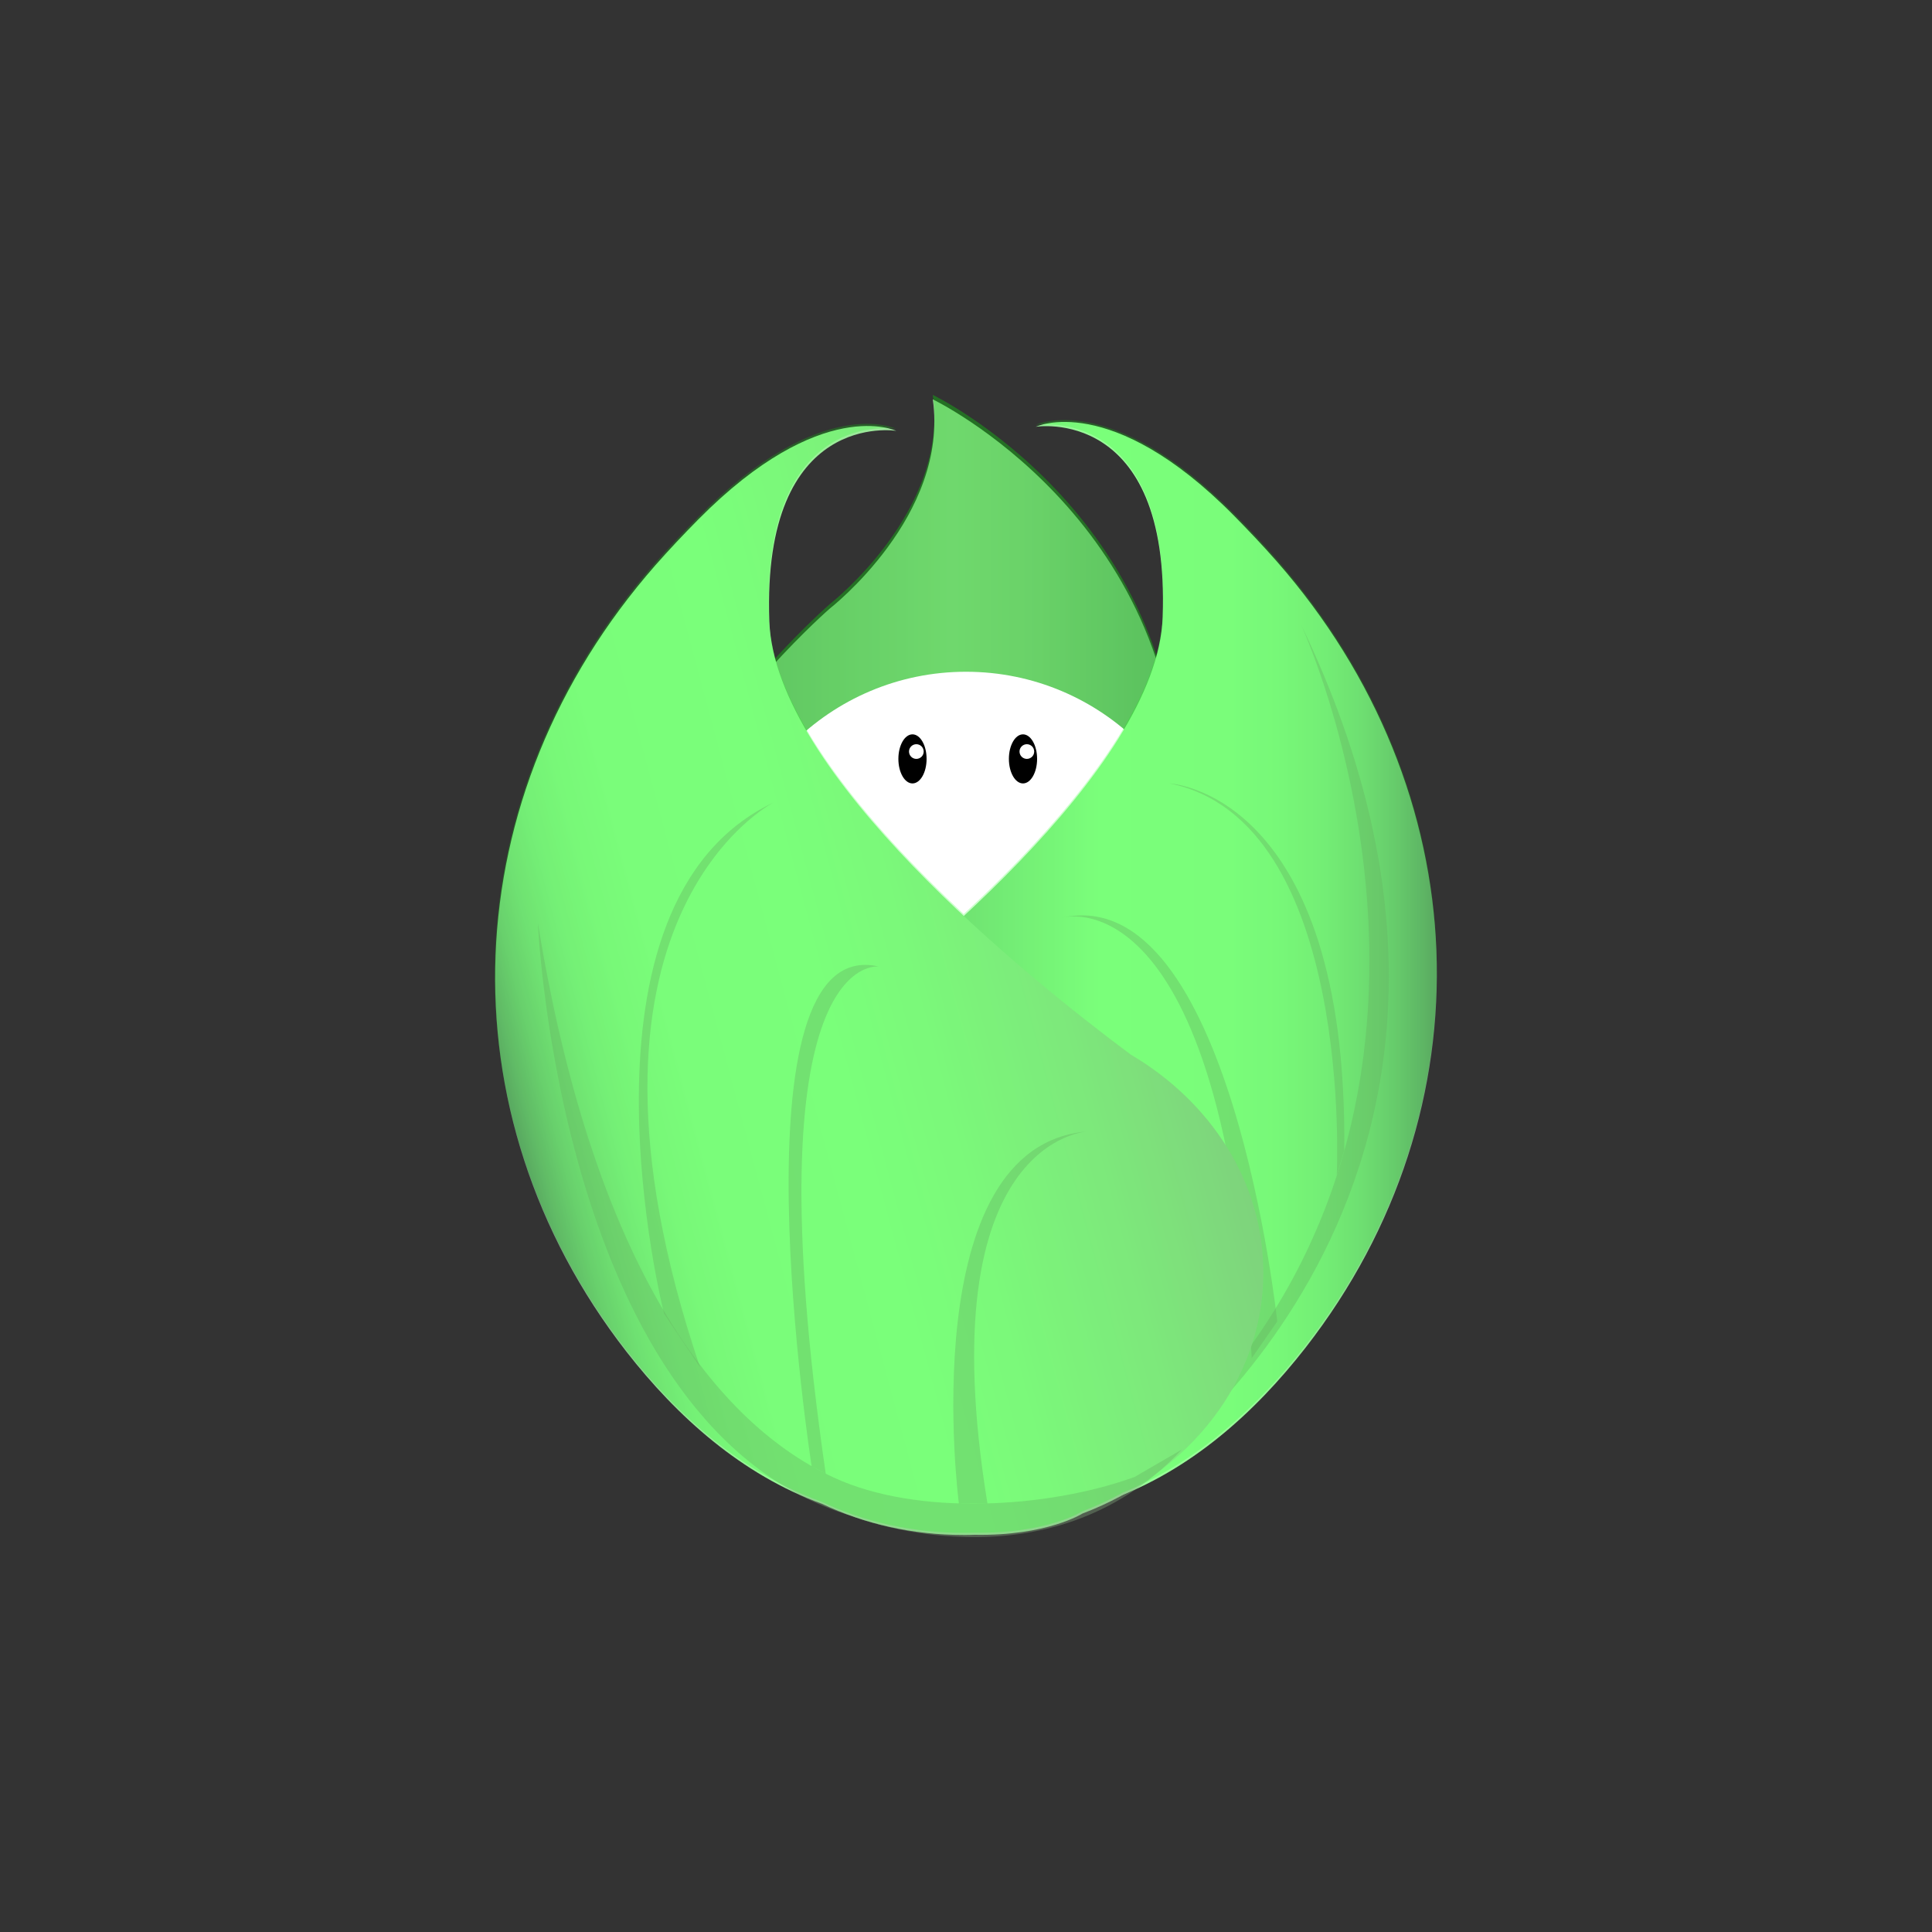 <?xml version="1.0" encoding="utf-8"?>
<!-- Generator: Adobe Illustrator 27.8.1, SVG Export Plug-In . SVG Version: 6.00 Build 0)  -->
<svg version="1.1" id="Layer_1" xmlns="http://www.w3.org/2000/svg" xmlns:xlink="http://www.w3.org/1999/xlink" x="0px" y="0px"
	 viewBox="0 0 1000 1000" style="enable-background:new 0 0 1000 1000;" xml:space="preserve">
<rect x="0" y="0" width="1000" height="1000" fill="#333333" stroke="none"/>
<style type="text/css">
	.stg0{fill:url(#SVGID_1_);}
	.stg1{opacity:0.3;fill:#00FF00;}
	.stg2{fill:#FFFFFF;}
	.stg3{fill:url(#SVGID_00000126298780453412386840000006527918043964906627_);}
	.stg4{opacity:0.4;fill:#81A37B;}
	.stg5{fill:url(#SVGID_00000022527145978993971850000011615640626812795559_);}
	.stg6{opacity:0.2;fill:#00FF00;}
</style>
<g>
	<linearGradient id="SVGID_1_" gradientUnits="userSpaceOnUse" x1="299.79" y1="477.266" x2="644.749" y2="477.266">
		<stop  offset="0" style="stop-color:#6F9278"/>
		<stop  offset="3.072398e-03" style="stop-color:#6F9278"/>
		<stop  offset="0.369" style="stop-color:#91B991"/>
		<stop  offset="0.56" style="stop-color:#9EC89B"/>
		<stop  offset="0.676" style="stop-color:#97BF95"/>
		<stop  offset="0.861" style="stop-color:#82A886"/>
		<stop  offset="1" style="stop-color:#6F9278"/>
	</linearGradient>
	<path class="stg0" d="M644.7,670.8c0,0-193.8,173.5-310,0s94.9-355.9,94.9-355.9s61.8-48.1,53.2-108.2c0,0,127.5,61.3,127.3,208
		C609.9,561.3,644.7,670.8,644.7,670.8z"/>
	<path class="stg1" d="M644.7,668.5c0,0-193.8,173.5-310,0s94.9-355.9,94.9-355.9s61.8-48.1,53.2-108.2c0,0,127.5,61.3,127.3,208
		C609.9,559,644.7,668.5,644.7,668.5z"/>
	<circle class="stg2" cx="500" cy="475" r="127.3"/>
	
		<linearGradient id="SVGID_00000024700838757848004610000006050831986644340383_" gradientUnits="userSpaceOnUse" x1="346.127" y1="505.477" x2="743.736" y2="505.477">
		<stop  offset="0" style="stop-color:#6F9278"/>
		<stop  offset="0.562" style="stop-color:#99FF99"/>
		<stop  offset="0.724" style="stop-color:#98FD98"/>
		<stop  offset="0.799" style="stop-color:#95F596"/>
		<stop  offset="0.855" style="stop-color:#90E992"/>
		<stop  offset="0.903" style="stop-color:#89D68D"/>
		<stop  offset="0.945" style="stop-color:#80BF86"/>
		<stop  offset="0.983" style="stop-color:#75A27D"/>
		<stop  offset="1" style="stop-color:#6F9278"/>
	</linearGradient>
	<path style="fill:url(#SVGID_00000024700838757848004610000006050831986644340383_);" d="M346.1,656.6c0-47,27.3-88.5,68.7-112.9
		c54.2-40.4,184.2-145.3,187-224.3c3.9-109.8-65.7-98.5-65.7-98.5s38.6-18.7,102.5,45.9c7.4,7.5,14.9,15.4,22.2,23.7
		c104.2,118.8,111.3,283.2,15,407c-26.2,33.6-59.6,63.7-101.3,78.8c-21.8,10.3-46.8,16.1-73.3,16.1c-1.9,0-3.7,0-5.6-0.1
		c-37.5,0.7-55.9-11-55.9-11v0C384.7,760.6,346.1,712.6,346.1,656.6z"/>
	<path class="stg4" d="M673.3,323c0,0,111.9,241.2-61.6,415.6l-17.5,21.7C594.2,760.4,810.4,607.9,673.3,323z"/>
	<path class="stg4" d="M549.7,475c0,0,83.5-24.7,98.2,228l13.2-19C661.1,684.1,636.9,455.4,549.7,475z"/>
	
		<linearGradient id="SVGID_00000028305358179833154980000000852587805357417391_" gradientUnits="userSpaceOnUse" x1="261.813" y1="566.915" x2="608.641" y2="473.983">
		<stop  offset="0" style="stop-color:#6F9278"/>
		<stop  offset="2.231992e-02" style="stop-color:#78A97F"/>
		<stop  offset="5.505095e-02" style="stop-color:#82C487"/>
		<stop  offset="9.265747e-02" style="stop-color:#8BDA8E"/>
		<stop  offset="0.137" style="stop-color:#91EB93"/>
		<stop  offset="0.191" style="stop-color:#96F696"/>
		<stop  offset="0.267" style="stop-color:#98FD98"/>
		<stop  offset="0.479" style="stop-color:#99FF99"/>
		<stop  offset="0.61" style="stop-color:#9AF799"/>
		<stop  offset="0.811" style="stop-color:#9CE29A"/>
		<stop  offset="1" style="stop-color:#9EC89B"/>
	</linearGradient>
	<path style="fill:url(#SVGID_00000028305358179833154980000000852587805357417391_);" d="M653.9,658.7c0-47-27.3-88.5-68.7-112.9
		c-54.2-40.4-184.2-145.3-187-224.3c-3.9-109.8,65.7-98.5,65.7-98.5s-38.6-18.7-102.5,45.9c-7.4,7.5-14.9,15.4-22.2,23.7
		c-104.2,118.8-111.3,283.2-15,407c26.2,33.6,59.6,63.7,101.3,78.8c21.8,10.3,46.8,16.1,73.3,16.1c1.9,0,3.7,0,5.6-0.1
		c37.5,0.7,55.9-11,55.9-11v0C615.3,762.6,653.9,714.6,653.9,658.7z"/>
	<g>
		<ellipse cx="529.5" cy="392.8" rx="7.3" ry="12.7"/>
		<circle class="stg2" cx="531.5" cy="389" r="3.8"/>
	</g>
	<g>
		<ellipse cx="472.3" cy="392.8" rx="7.3" ry="12.7"/>
		<circle class="stg2" cx="474.3" cy="389" r="3.8"/>
	</g>
	<path class="stg4" d="M431.6,764.8C366,734.5,306.1,647.8,278.4,477.7c0,0,11.3,261.8,161.9,306.8c0,0,101.3,40.9,171.4-34.2
		l-24.5,14.2C542.4,780.7,474.8,784.8,431.6,764.8z"/>
	<path class="stg4" d="M343.7,679.9c0,0-53.7-212.3,56.8-264.6c0,0-116.8,59.5-38.2,292.3L343.7,679.9z"/>
	<path class="stg4" d="M420.1,758.9c0,0-43.2-277,34.9-258.6c0,0-67.4-10.4-27.6,262.5L420.1,758.9z"/>
	<path class="stg4" d="M496.3,778.2c0,0-24-185.8,66.9-192.6c0,0-83,3.2-52.1,192.6H496.3z"/>
	<path class="stg4" d="M691.9,608.4c0,0,9.2-183.5-86.5-202.9c0,0,92.3,4.5,90.4,190L691.9,608.4z"/>
	<path class="stg6" d="M660.8,289.5c-7.3-8.3-14.7-16.2-22.2-23.7c-63.9-64.5-102.5-45.9-102.5-45.9s69.6-11.3,65.7,98.5
		c-1.7,48.8-52,107.5-103,154.7c-50.2-46.9-99.1-104.6-100.8-152.7c-3.9-109.8,65.7-98.5,65.7-98.5s-38.6-18.7-102.5,45.9
		c-7.4,7.5-14.9,15.4-22.2,23.7c-104.2,118.8-111.3,283.2-15,407c26.2,33.6,59.6,63.7,101.3,78.8c21.8,10.3,46.8,16.1,73.3,16.1
		c1.9,0,3.7,0,5.6-0.1c37.5,0.7,55.9-11,55.9-11v0c7.3-2.8,14.3-6,21-9.7c38.6-15.8,69.8-44.4,94.5-76.1
		C772.1,572.8,765,408.4,660.8,289.5z"/>
</g>
</svg>
